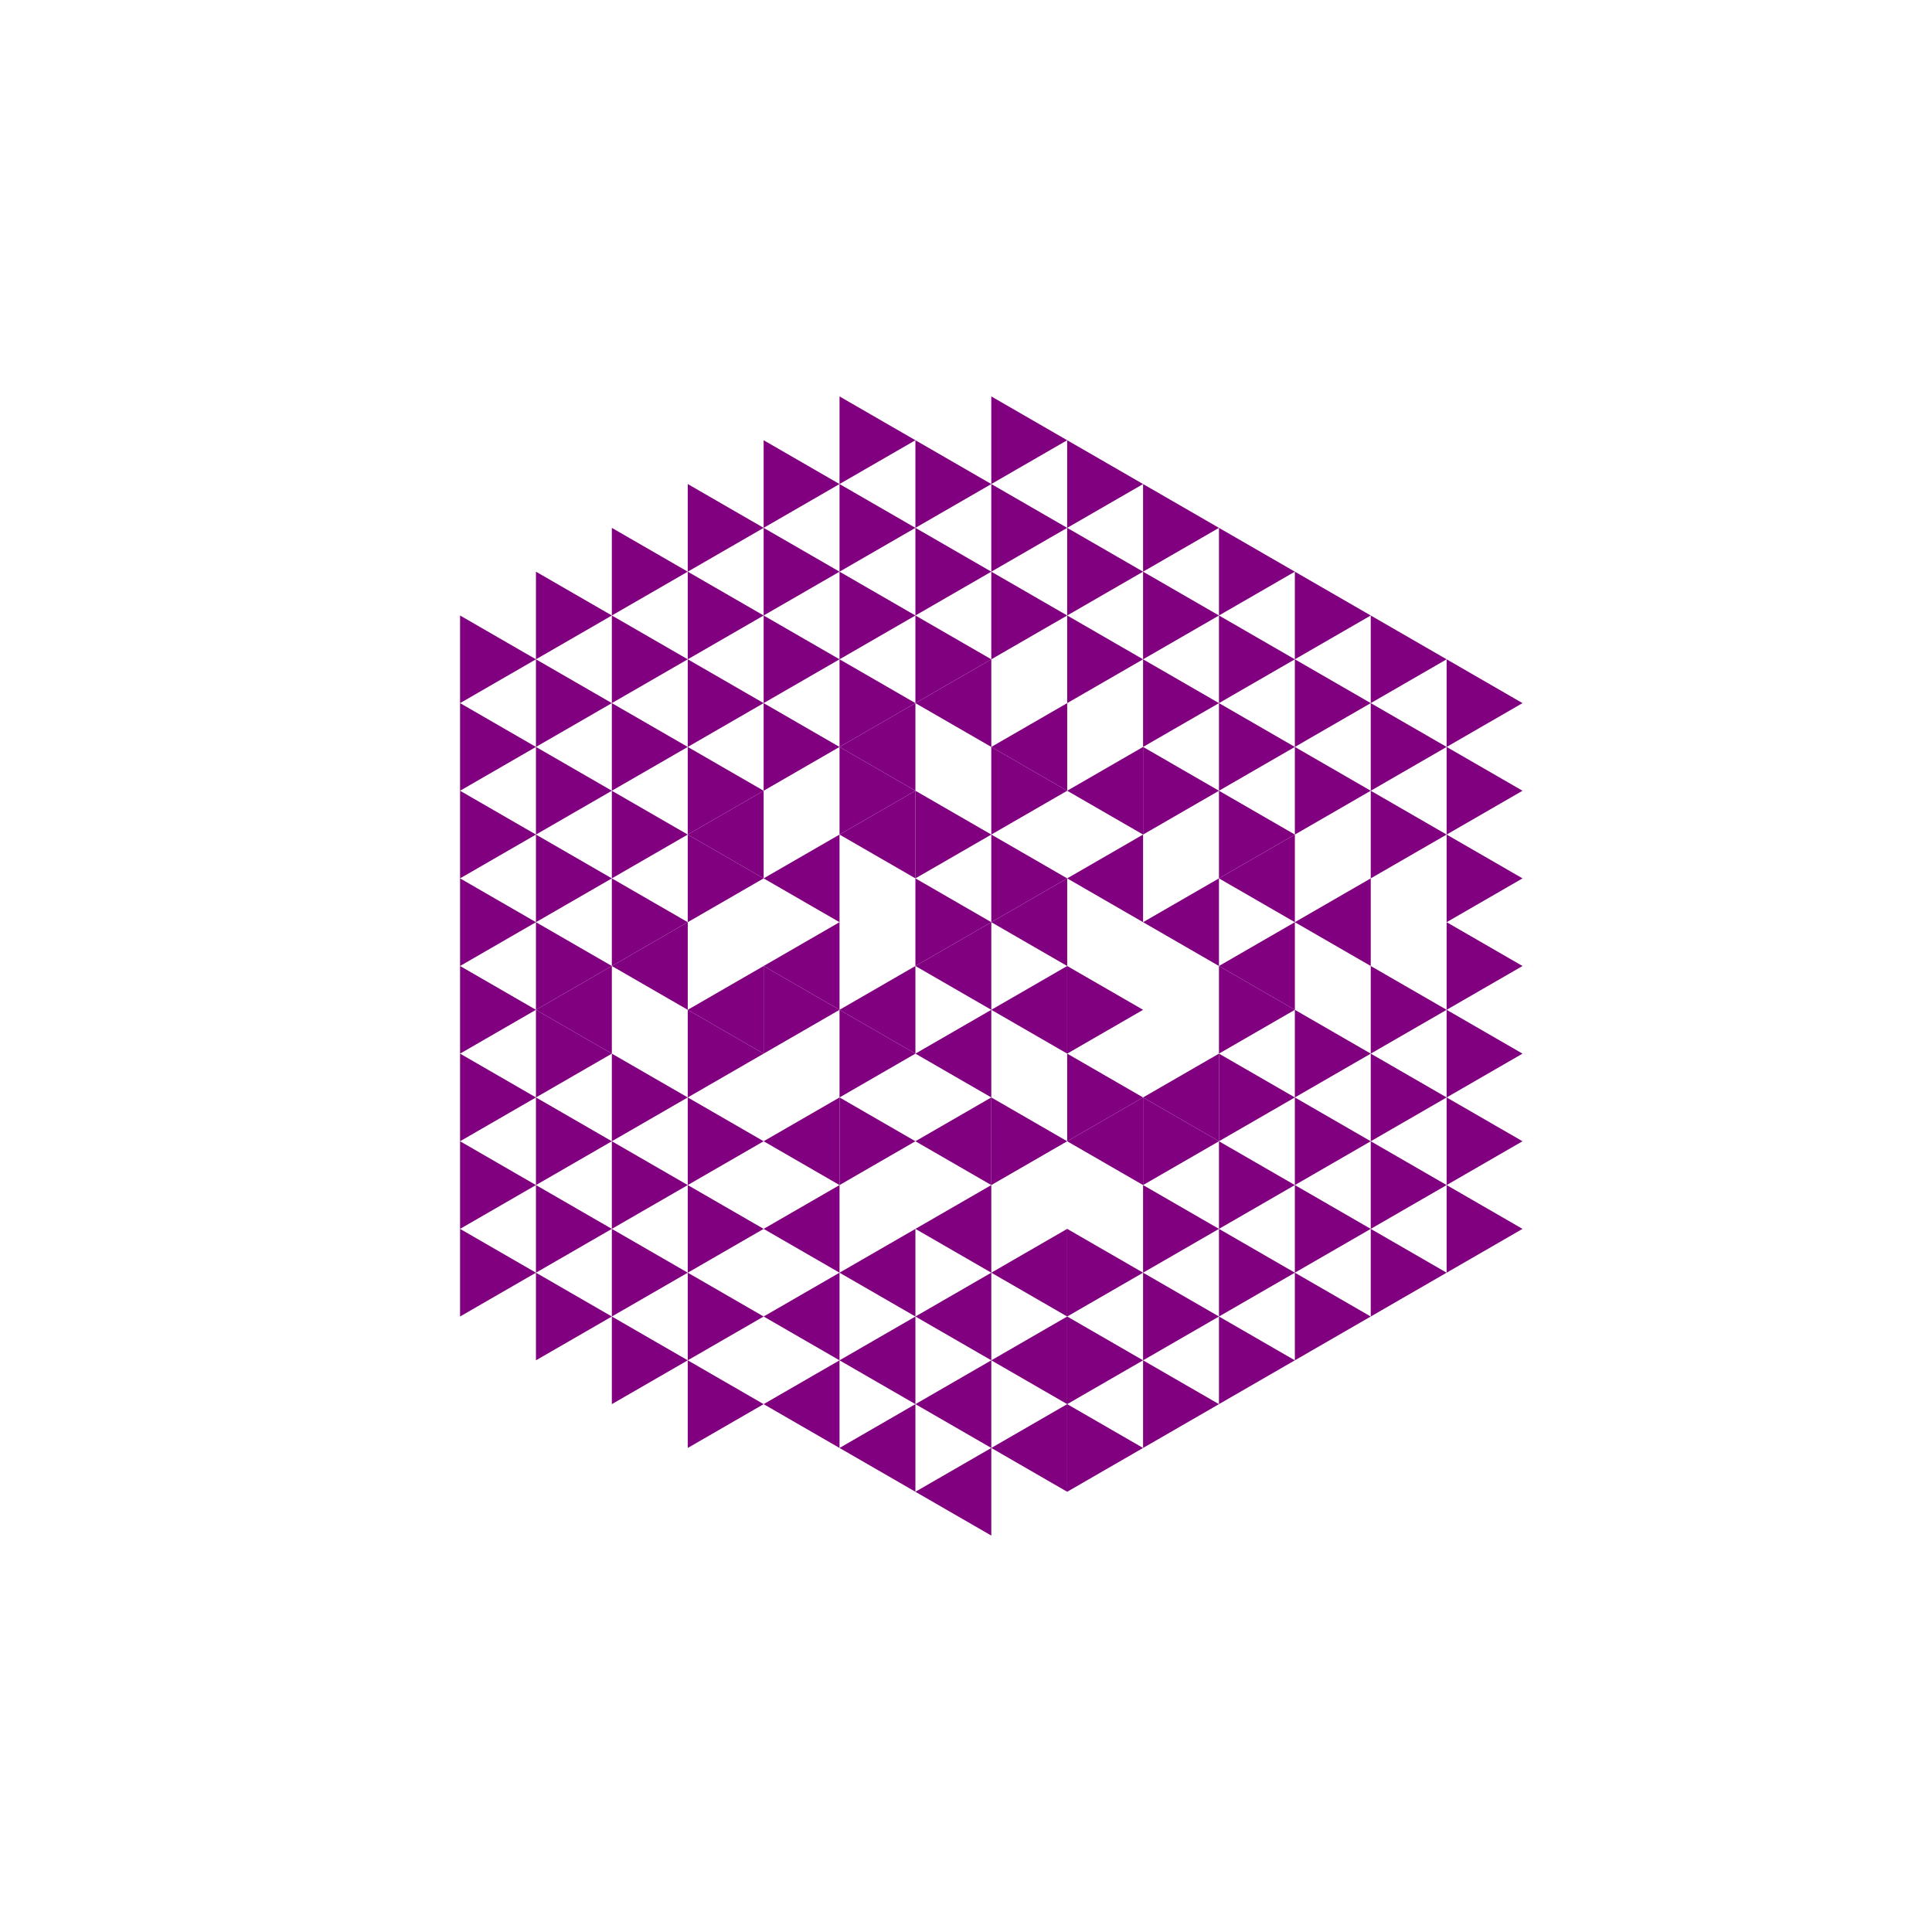 <svg height="360pt" viewBox="0 0 360 360" width="360pt" xmlns="http://www.w3.org/2000/svg"><path d="m0 0h360v360h-360z" fill="#fff"/><g fill="#800080"><path d="m170.574 180 14.141-8.164v16.328zm0 0"/><path d="m184.715 188.164 14.141-8.164v16.328zm0 0"/><path d="m184.715 171.836 14.141-8.164v16.328zm0 0"/><path d="m156.434 188.164 14.141-8.164v16.328zm0 0"/><path d="m170.574 196.328 14.141-8.164v16.328zm0 0"/><path d="m198.855 163.672 14.141-8.164v16.328zm0 0"/><path d="m156.434 155.508 14.141-8.164v16.328zm0 0"/><path d="m142.293 163.672 14.141-8.164v16.328zm0 0"/><path d="m142.293 180 14.141-8.164v16.328zm0 0"/><path d="m170.574 212.656 14.141-8.164v16.328zm0 0"/><path d="m212.996 204.492 14.141-8.164v16.328zm0 0"/><path d="m212.996 171.836 14.141-8.164v16.328zm0 0"/><path d="m198.855 147.344 14.141-8.164v16.328zm0 0"/><path d="m184.715 139.18 14.141-8.164v16.328zm0 0"/><path d="m170.574 131.016 14.141-8.164v16.328zm0 0"/><path d="m156.434 139.18 14.141-8.164v16.328zm0 0"/><path d="m128.152 155.508 14.141-8.164v16.328zm0 0"/><path d="m128.152 188.164 14.141-8.164v16.328zm0 0"/><path d="m142.293 212.656 14.141-8.164v16.328zm0 0"/><path d="m170.574 228.984 14.141-8.164v16.328zm0 0"/><path d="m198.855 212.656 14.141-8.164v16.328zm0 0"/><path d="m227.137 180 14.141-8.164v16.328zm0 0"/><path d="m227.137 163.672 14.141-8.164v16.328zm0 0"/><path d="m114.008 180 14.145-8.164v16.328zm0 0"/><path d="m142.293 228.984 14.141-8.164v16.328zm0 0"/><path d="m156.434 237.148 14.141-8.164v16.328zm0 0"/><path d="m170.574 245.312 14.141-8.164v16.328zm0 0"/><path d="m184.715 237.148 14.141-8.164v16.328zm0 0"/><path d="m241.277 171.836 14.141-8.164v16.328zm0 0"/><path d="m99.867 188.164 14.141-8.164v16.328zm0 0"/><path d="m142.293 245.312 14.141-8.164v16.328zm0 0"/><path d="m156.434 253.477 14.141-8.164v16.328zm0 0"/><path d="m170.574 261.641 14.141-8.164v16.328zm0 0"/><path d="m184.715 253.477 14.141-8.164v16.328zm0 0"/><path d="m142.293 261.641 14.141-8.164v16.328zm0 0"/><path d="m156.434 269.805 14.141-8.164v16.328zm0 0"/><path d="m170.574 277.969 14.141-8.164v16.328zm0 0"/><path d="m184.715 269.805 14.141-8.164v16.328zm0 0"/><path d="m184.715 171.836-14.141-8.164v16.328zm0 0"/><path d="m212.996 188.164-14.141-8.164v16.328zm0 0"/><path d="m198.855 163.672-14.141-8.164v16.328zm0 0"/><path d="m184.715 155.508-14.141-8.164v16.328zm0 0"/><path d="m170.574 196.328-14.141-8.164v16.328zm0 0"/><path d="m198.855 147.344-14.141-8.164v16.328zm0 0"/><path d="m170.574 147.344-14.141-8.164v16.328zm0 0"/><path d="m156.434 188.164-14.141-8.164v16.328zm0 0"/><path d="m170.574 212.656-14.141-8.164v16.328zm0 0"/><path d="m198.855 212.656-14.141-8.164v16.328zm0 0"/><path d="m212.996 204.492-14.141-8.164v16.328zm0 0"/><path d="m241.277 204.492-14.141-8.164v16.328zm0 0"/><path d="m241.277 188.164-14.141-8.164v16.328zm0 0"/><path d="m241.277 155.508-14.141-8.164v16.328zm0 0"/><path d="m227.137 147.344-14.141-8.164v16.328zm0 0"/><path d="m184.715 122.852-14.141-8.164v16.328zm0 0"/><path d="m170.574 131.016-14.141-8.164v16.328zm0 0"/><path d="m156.434 139.18-14.141-8.164v16.328zm0 0"/><path d="m142.293 147.344-14.141-8.164v16.328zm0 0"/><path d="m142.293 163.672-14.141-8.164v16.328zm0 0"/><path d="m142.293 196.328-14.141-8.164v16.328zm0 0"/><path d="m142.293 212.656-14.141-8.164v16.328zm0 0"/><path d="m227.137 212.656-14.141-8.164v16.328zm0 0"/><path d="m255.418 212.656-14.141-8.164v16.328zm0 0"/><path d="m255.418 196.328-14.141-8.164v16.328zm0 0"/><path d="m255.418 147.344-14.141-8.164v16.328zm0 0"/><path d="m241.277 139.18-14.141-8.164v16.328zm0 0"/><path d="m227.137 131.016-14.141-8.164v16.328zm0 0"/><path d="m212.996 122.852-14.141-8.164v16.328zm0 0"/><path d="m198.855 114.688-14.141-8.164v16.328zm0 0"/><path d="m184.715 106.523-14.141-8.164v16.328zm0 0"/><path d="m170.574 114.688-14.141-8.164v16.328zm0 0"/><path d="m156.434 122.852-14.141-8.164v16.328zm0 0"/><path d="m142.293 131.016-14.141-8.164v16.328zm0 0"/><path d="m128.152 139.18-14.145-8.164v16.328zm0 0"/><path d="m128.152 155.508-14.145-8.164v16.328zm0 0"/><path d="m128.152 171.836-14.145-8.164v16.328zm0 0"/><path d="m128.152 204.492-14.145-8.164v16.328zm0 0"/><path d="m128.152 220.82-14.145-8.164v16.328zm0 0"/><path d="m142.293 228.984-14.141-8.164v16.328zm0 0"/><path d="m212.996 237.148-14.141-8.164v16.328zm0 0"/><path d="m227.137 228.984-14.141-8.164v16.328zm0 0"/><path d="m241.277 220.82-14.141-8.164v16.328zm0 0"/><path d="m269.559 220.82-14.141-8.164v16.328zm0 0"/><path d="m269.559 204.492-14.141-8.164v16.328zm0 0"/><path d="m269.559 188.164-14.141-8.164v16.328zm0 0"/><path d="m269.559 155.508-14.141-8.164v16.328zm0 0"/><path d="m269.559 139.18-14.141-8.164v16.328zm0 0"/><path d="m255.418 131.016-14.141-8.164v16.328zm0 0"/><path d="m241.277 122.852-14.141-8.164v16.328zm0 0"/><path d="m227.137 114.688-14.141-8.164v16.328zm0 0"/><path d="m212.996 106.523-14.141-8.164v16.328zm0 0"/><path d="m198.855 98.359-14.141-8.164v16.328zm0 0"/><path d="m184.715 90.195-14.141-8.164v16.328zm0 0"/><path d="m170.574 98.359-14.141-8.164v16.328zm0 0"/><path d="m156.434 106.523-14.141-8.164v16.328zm0 0"/><path d="m142.293 114.688-14.141-8.164v16.328zm0 0"/><path d="m128.152 122.852-14.145-8.164v16.328zm0 0"/><path d="m114.008 131.016-14.141-8.164v16.328zm0 0"/><path d="m114.008 147.344-14.141-8.164v16.328zm0 0"/><path d="m114.008 163.672-14.141-8.164v16.328zm0 0"/><path d="m114.008 180-14.141-8.164v16.328zm0 0"/><path d="m114.008 196.328-14.141-8.164v16.328zm0 0"/><path d="m114.008 212.656-14.141-8.164v16.328zm0 0"/><path d="m114.008 228.984-14.141-8.164v16.328zm0 0"/><path d="m128.152 237.148-14.145-8.164v16.328zm0 0"/><path d="m142.293 245.312-14.141-8.164v16.328zm0 0"/><path d="m212.996 253.477-14.141-8.164v16.328zm0 0"/><path d="m227.137 245.312-14.141-8.164v16.328zm0 0"/><path d="m241.277 237.148-14.141-8.164v16.328zm0 0"/><path d="m255.418 228.984-14.141-8.164v16.328zm0 0"/><path d="m283.699 228.984-14.141-8.164v16.328zm0 0"/><path d="m283.699 212.656-14.141-8.164v16.328zm0 0"/><path d="m283.699 196.328-14.141-8.164v16.328zm0 0"/><path d="m283.699 180-14.141-8.164v16.328zm0 0"/><path d="m283.699 163.672-14.141-8.164v16.328zm0 0"/><path d="m283.699 147.344-14.141-8.164v16.328zm0 0"/><path d="m283.699 131.016-14.141-8.164v16.328zm0 0"/><path d="m269.559 122.852-14.141-8.164v16.328zm0 0"/><path d="m255.418 114.688-14.141-8.164v16.328zm0 0"/><path d="m241.277 106.523-14.141-8.164v16.328zm0 0"/><path d="m227.137 98.359-14.141-8.164v16.328zm0 0"/><path d="m212.996 90.195-14.141-8.164v16.328zm0 0"/><path d="m198.855 82.031-14.141-8.164v16.328zm0 0"/><path d="m170.574 82.031-14.141-8.164v16.328zm0 0"/><path d="m156.434 90.195-14.141-8.164v16.328zm0 0"/><path d="m142.293 98.359-14.141-8.164v16.328zm0 0"/><path d="m128.152 106.523-14.145-8.164v16.328zm0 0"/><path d="m114.008 114.688-14.141-8.164v16.328zm0 0"/><path d="m99.867 122.852-14.141-8.164v16.328zm0 0"/><path d="m99.867 139.18-14.141-8.164v16.328zm0 0"/><path d="m99.867 155.508-14.141-8.164v16.328zm0 0"/><path d="m99.867 171.836-14.141-8.164v16.328zm0 0"/><path d="m99.867 188.164-14.141-8.164v16.328zm0 0"/><path d="m99.867 204.492-14.141-8.164v16.328zm0 0"/><path d="m99.867 220.82-14.141-8.164v16.328zm0 0"/><path d="m99.867 237.148-14.141-8.164v16.328zm0 0"/><path d="m114.008 245.312-14.141-8.164v16.328zm0 0"/><path d="m128.152 253.477-14.145-8.164v16.328zm0 0"/><path d="m142.293 261.641-14.141-8.164v16.328zm0 0"/><path d="m212.996 269.805-14.141-8.164v16.328zm0 0"/><path d="m227.137 261.641-14.141-8.164v16.328zm0 0"/><path d="m241.277 253.477-14.141-8.164v16.328zm0 0"/><path d="m255.418 245.312-14.141-8.164v16.328zm0 0"/><path d="m269.559 237.148-14.141-8.164v16.328zm0 0"/></g></svg>